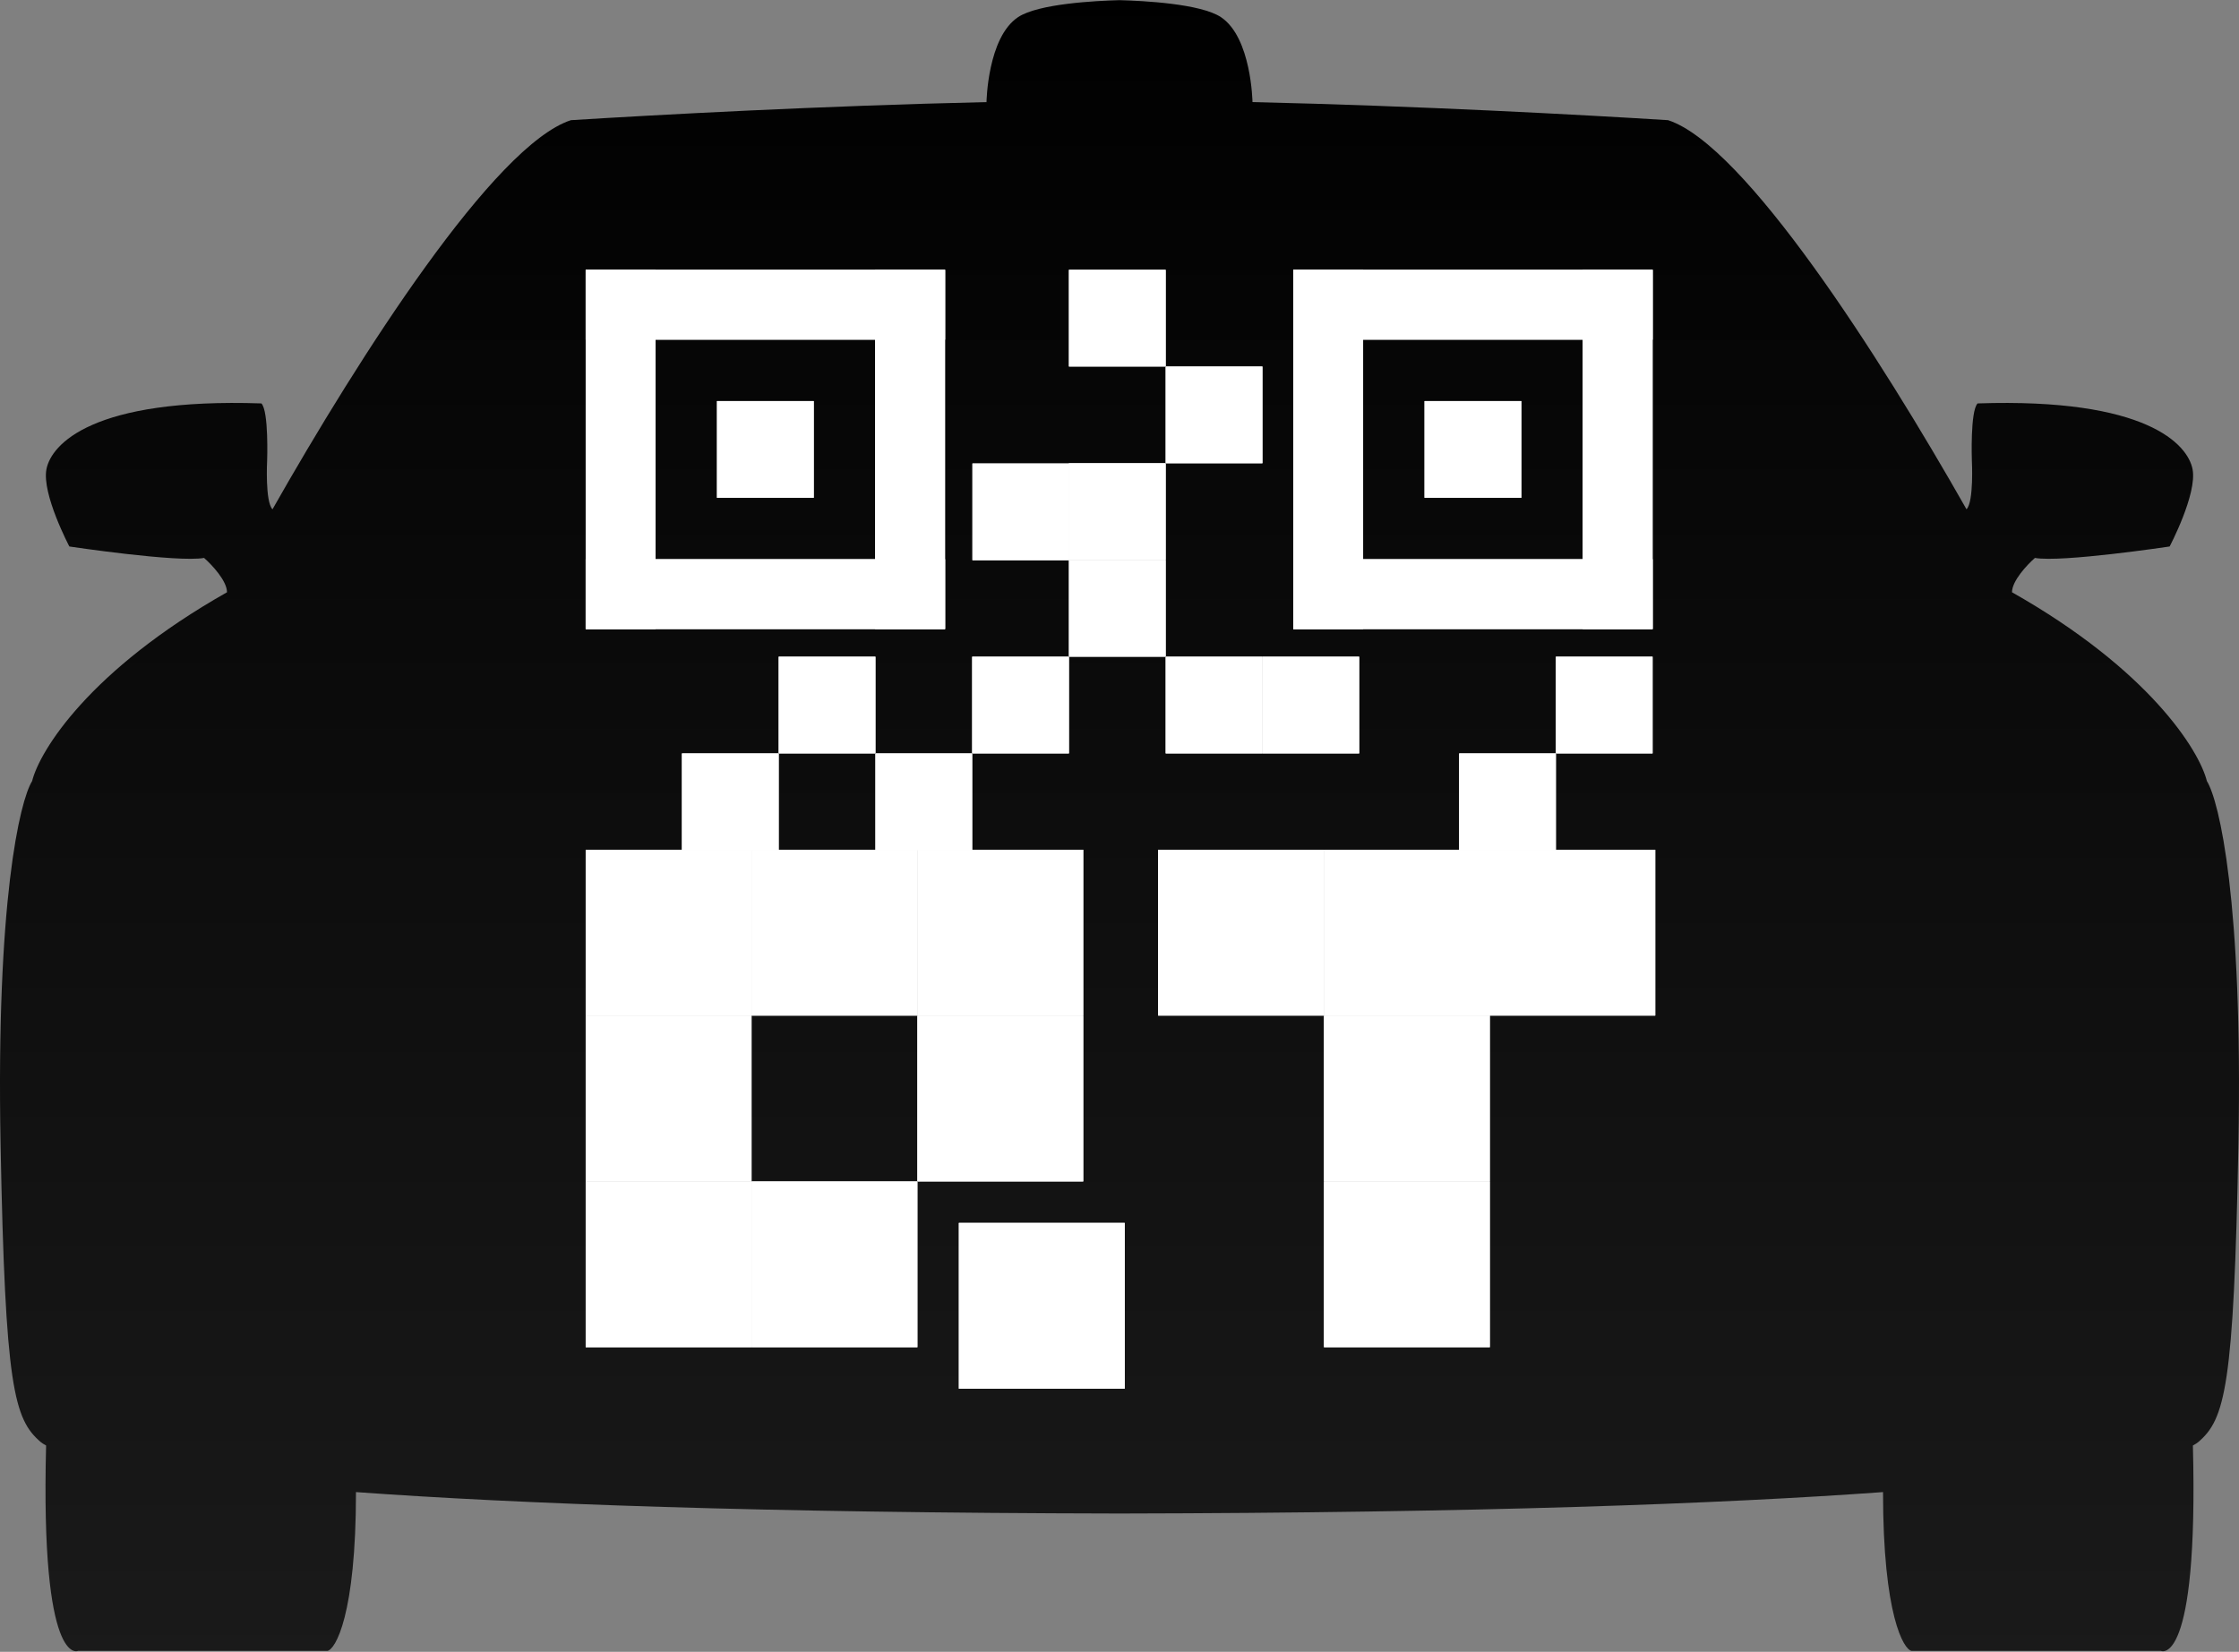 <svg width="973" height="718" viewBox="0 0 973 718" fill="none" xmlns="http://www.w3.org/2000/svg">
<rect x="0" y="0" width="973" height="718" fill="#808080" stroke="none"/>
<path d="M98.648 257.438C38.863 291.265 17.274 326.254 13.953 339.519C8.556 348.225 -1.74 392.002 0.252 497.464C2.245 602.927 6.065 616.856 17.689 626.805C18.21 627.251 18.973 627.754 20.034 628.306C17.543 725.312 33.881 717.592 33.881 717.592H142.241C145.714 717.113 154.696 702.043 154.696 648.566C225.115 653.649 330.285 657.596 486.5 657.88C642.715 657.596 747.885 653.649 818.304 648.566C818.304 702.043 827.286 717.113 830.759 717.592H939.119C939.119 717.592 955.457 725.312 952.966 628.306C954.027 627.754 954.79 627.251 955.311 626.805C966.935 616.856 970.755 602.927 972.748 497.464C974.74 392.002 964.444 348.225 959.047 339.519C955.726 326.254 934.137 291.265 874.352 257.438C874.352 252.463 880.995 245.416 884.316 242.514C895.941 244.587 942.855 237.539 942.855 237.539C942.855 237.539 954.895 214.739 952.819 203.96C950.743 193.182 932.891 172.869 859.406 175.356C856.137 178.673 856.915 200.229 856.915 200.229C856.915 200.229 857.85 218.055 854.581 221.372C816.757 154.676 758.123 63.018 724.89 52.234C688.284 49.949 616.275 46.013 544.291 44.379C544.291 44.379 543.874 16.305 530.59 7.462C521.772 1.592 496.767 0.34 486.5 0.072C476.233 0.34 451.228 1.592 442.41 7.462C429.126 16.305 428.709 44.379 428.709 44.379C356.725 46.013 284.716 49.949 248.11 52.234C214.877 63.018 156.243 154.676 118.419 221.372C115.15 218.055 116.085 200.229 116.085 200.229C116.085 200.229 116.863 178.673 113.594 175.356C40.109 172.869 22.256 193.182 20.181 203.96C18.105 214.739 30.145 237.539 30.145 237.539C30.145 237.539 77.059 244.587 88.684 242.514C92.005 245.416 98.648 252.463 98.648 257.438Z" fill="url(#paint0_linear_87_543)"/>
<path d="M254.523 369.38H326.597V441.454H254.523V369.38Z" fill="white"/>
<path d="M254.523 369.38H326.597V441.454H254.523V369.38Z" fill="white"/>
<path d="M254.523 441.454H326.597L326.597 513.528H254.523L254.523 441.454Z" fill="white"/>
<path d="M254.523 441.454H326.597L326.597 513.528H254.523L254.523 441.454Z" fill="white"/>
<path d="M254.523 513.528H326.597V585.602H254.523V513.528Z" fill="white"/>
<path d="M254.523 513.528H326.597V585.602H254.523V513.528Z" fill="white"/>
<path d="M326.597 513.528H398.671V585.602H326.597V513.528Z" fill="white"/>
<path d="M326.597 513.528H398.671V585.602H326.597V513.528Z" fill="white"/>
<path d="M398.671 441.454H470.745V513.528H398.671L398.671 441.454Z" fill="white"/>
<path d="M398.671 441.454H470.745V513.528H398.671L398.671 441.454Z" fill="white"/>
<path d="M326.597 369.38L398.671 369.38L398.671 441.454H326.597V369.38Z" fill="white"/>
<path d="M326.597 369.38L398.671 369.38L398.671 441.454H326.597V369.38Z" fill="white"/>
<path d="M398.671 369.38H470.745V441.454H398.671L398.671 369.38Z" fill="white"/>
<path d="M398.671 369.38H470.745V441.454H398.671L398.671 369.38Z" fill="white"/>
<path d="M416.69 531.546H488.764V603.62H416.69V531.546Z" fill="white"/>
<path d="M416.69 531.546H488.764V603.62H416.69V531.546Z" fill="white"/>
<path d="M575.354 513.521H647.428V585.595H575.354V513.521Z" fill="white"/>
<path d="M575.354 513.521H647.428V585.595H575.354V513.521Z" fill="white"/>
<path d="M575.354 369.373H647.428V441.447H575.354V369.373Z" fill="white"/>
<path d="M575.354 369.373H647.428V441.447H575.354V369.373Z" fill="white"/>
<path d="M647.253 369.373H719.327V441.447H647.253V369.373Z" fill="white"/>
<path d="M647.253 369.373H719.327V441.447H647.253V369.373Z" fill="white"/>
<path d="M575.354 441.447H647.428V513.521H575.354V441.447Z" fill="white"/>
<path d="M575.354 441.447H647.428V513.521H575.354V441.447Z" fill="white"/>
<path d="M503.28 369.373L575.354 369.373V441.447H503.28V369.373Z" fill="white"/>
<path d="M503.28 369.373L575.354 369.373V441.447H503.28V369.373Z" fill="white"/>
<path d="M506.567 285.446H548.61V327.489H506.567V285.446Z" fill="white"/>
<path d="M506.567 285.446H548.61V327.489H506.567V285.446Z" fill="white"/>
<path d="M464.524 243.403H506.567V285.446H464.524V243.403Z" fill="white"/>
<path d="M464.524 243.403H506.567V285.446H464.524V243.403Z" fill="white"/>
<path d="M464.524 201.36H506.567V243.403H464.524V201.36Z" fill="white"/>
<path d="M464.524 201.36H506.567V243.403H464.524V201.36Z" fill="white"/>
<path d="M422.589 201.459H464.633V243.503H422.589V201.459Z" fill="white"/>
<path d="M422.589 201.459H464.633V243.503H422.589V201.459Z" fill="white"/>
<path d="M506.567 159.317H548.61V201.36H506.567V159.317Z" fill="white"/>
<path d="M506.567 159.317H548.61V201.36H506.567V159.317Z" fill="white"/>
<path d="M464.524 117.273H506.567V159.317L464.524 159.317V117.273Z" fill="white"/>
<path d="M464.524 117.273H506.567V159.317L464.524 159.317V117.273Z" fill="white"/>
<path d="M422.48 285.446H464.524L464.524 327.489H422.48V285.446Z" fill="white"/>
<path d="M422.48 285.446H464.524L464.524 327.489H422.48V285.446Z" fill="white"/>
<path d="M380.437 327.489L422.48 327.489L422.48 369.533H380.437V327.489Z" fill="white"/>
<path d="M380.437 327.489L422.48 327.489L422.48 369.533H380.437V327.489Z" fill="white"/>
<path d="M296.351 327.489H338.394V369.533H296.351V327.489Z" fill="white"/>
<path d="M296.351 327.489H338.394V369.533H296.351V327.489Z" fill="white"/>
<path d="M338.394 285.446H380.437L380.437 327.489H338.394L338.394 285.446Z" fill="white"/>
<path d="M338.394 285.446H380.437L380.437 327.489H338.394L338.394 285.446Z" fill="white"/>
<path d="M548.61 285.446H590.653V327.489H548.61V285.446Z" fill="white"/>
<path d="M548.61 285.446H590.653V327.489H548.61V285.446Z" fill="white"/>
<path d="M676.121 285.446H718.165V327.489H676.121V285.446Z" fill="white"/>
<path d="M676.121 285.446H718.165V327.489H676.121V285.446Z" fill="white"/>
<path d="M634.105 327.489H676.148V369.533H634.105V327.489Z" fill="white"/>
<path d="M634.105 327.489H676.148V369.533H634.105V327.489Z" fill="white"/>
<path d="M562.008 117.273H592.373V273.434H562.008V117.273Z" fill="white"/>
<path d="M562.008 117.273H592.373V273.434H562.008V117.273Z" fill="white"/>
<path d="M687.804 117.273H718.169V273.434H687.804V117.273Z" fill="white"/>
<path d="M687.804 117.273H718.169V273.434H687.804V117.273Z" fill="white"/>
<path d="M562.008 147.638V117.273H718.169L718.169 147.638L562.008 147.638Z" fill="white"/>
<path d="M562.008 147.638V117.273H718.169L718.169 147.638L562.008 147.638Z" fill="white"/>
<path d="M562.008 273.434V243.069H718.169L718.169 273.434H562.008Z" fill="white"/>
<path d="M562.008 273.434V243.069H718.169L718.169 273.434H562.008Z" fill="white"/>
<path d="M619.067 174.332H661.11V216.375H619.067V174.332Z" fill="white"/>
<path d="M619.067 174.332H661.11V216.375H619.067V174.332Z" fill="white"/>
<path d="M254.523 117.273H284.887V273.434H254.523V117.273Z" fill="white"/>
<path d="M254.523 117.273H284.887V273.434H254.523V117.273Z" fill="white"/>
<path d="M380.319 117.273H410.684V273.434H380.319V117.273Z" fill="white"/>
<path d="M380.319 117.273H410.684V273.434H380.319V117.273Z" fill="white"/>
<path d="M254.523 147.638L254.523 117.273L410.684 117.273L410.683 147.638L254.523 147.638Z" fill="white"/>
<path d="M254.523 147.638L254.523 117.273L410.684 117.273L410.683 147.638L254.523 147.638Z" fill="white"/>
<path d="M254.523 273.434L254.523 243.069H410.683L410.684 273.434L254.523 273.434Z" fill="white"/>
<path d="M254.523 273.434L254.523 243.069H410.683L410.684 273.434L254.523 273.434Z" fill="white"/>
<path d="M311.582 174.332H353.625V216.375H311.582V174.332Z" fill="white"/>
<path d="M311.582 174.332H353.625V216.375H311.582V174.332Z" fill="white"/>
<defs>
<linearGradient id="paint0_linear_87_543" x1="486.5" y1="0" x2="486.5" y2="717.738" gradientUnits="userSpaceOnUse">
<stop/>
<stop offset="1" stop-opacity="0.8"/>
</linearGradient>
</defs>
</svg>
